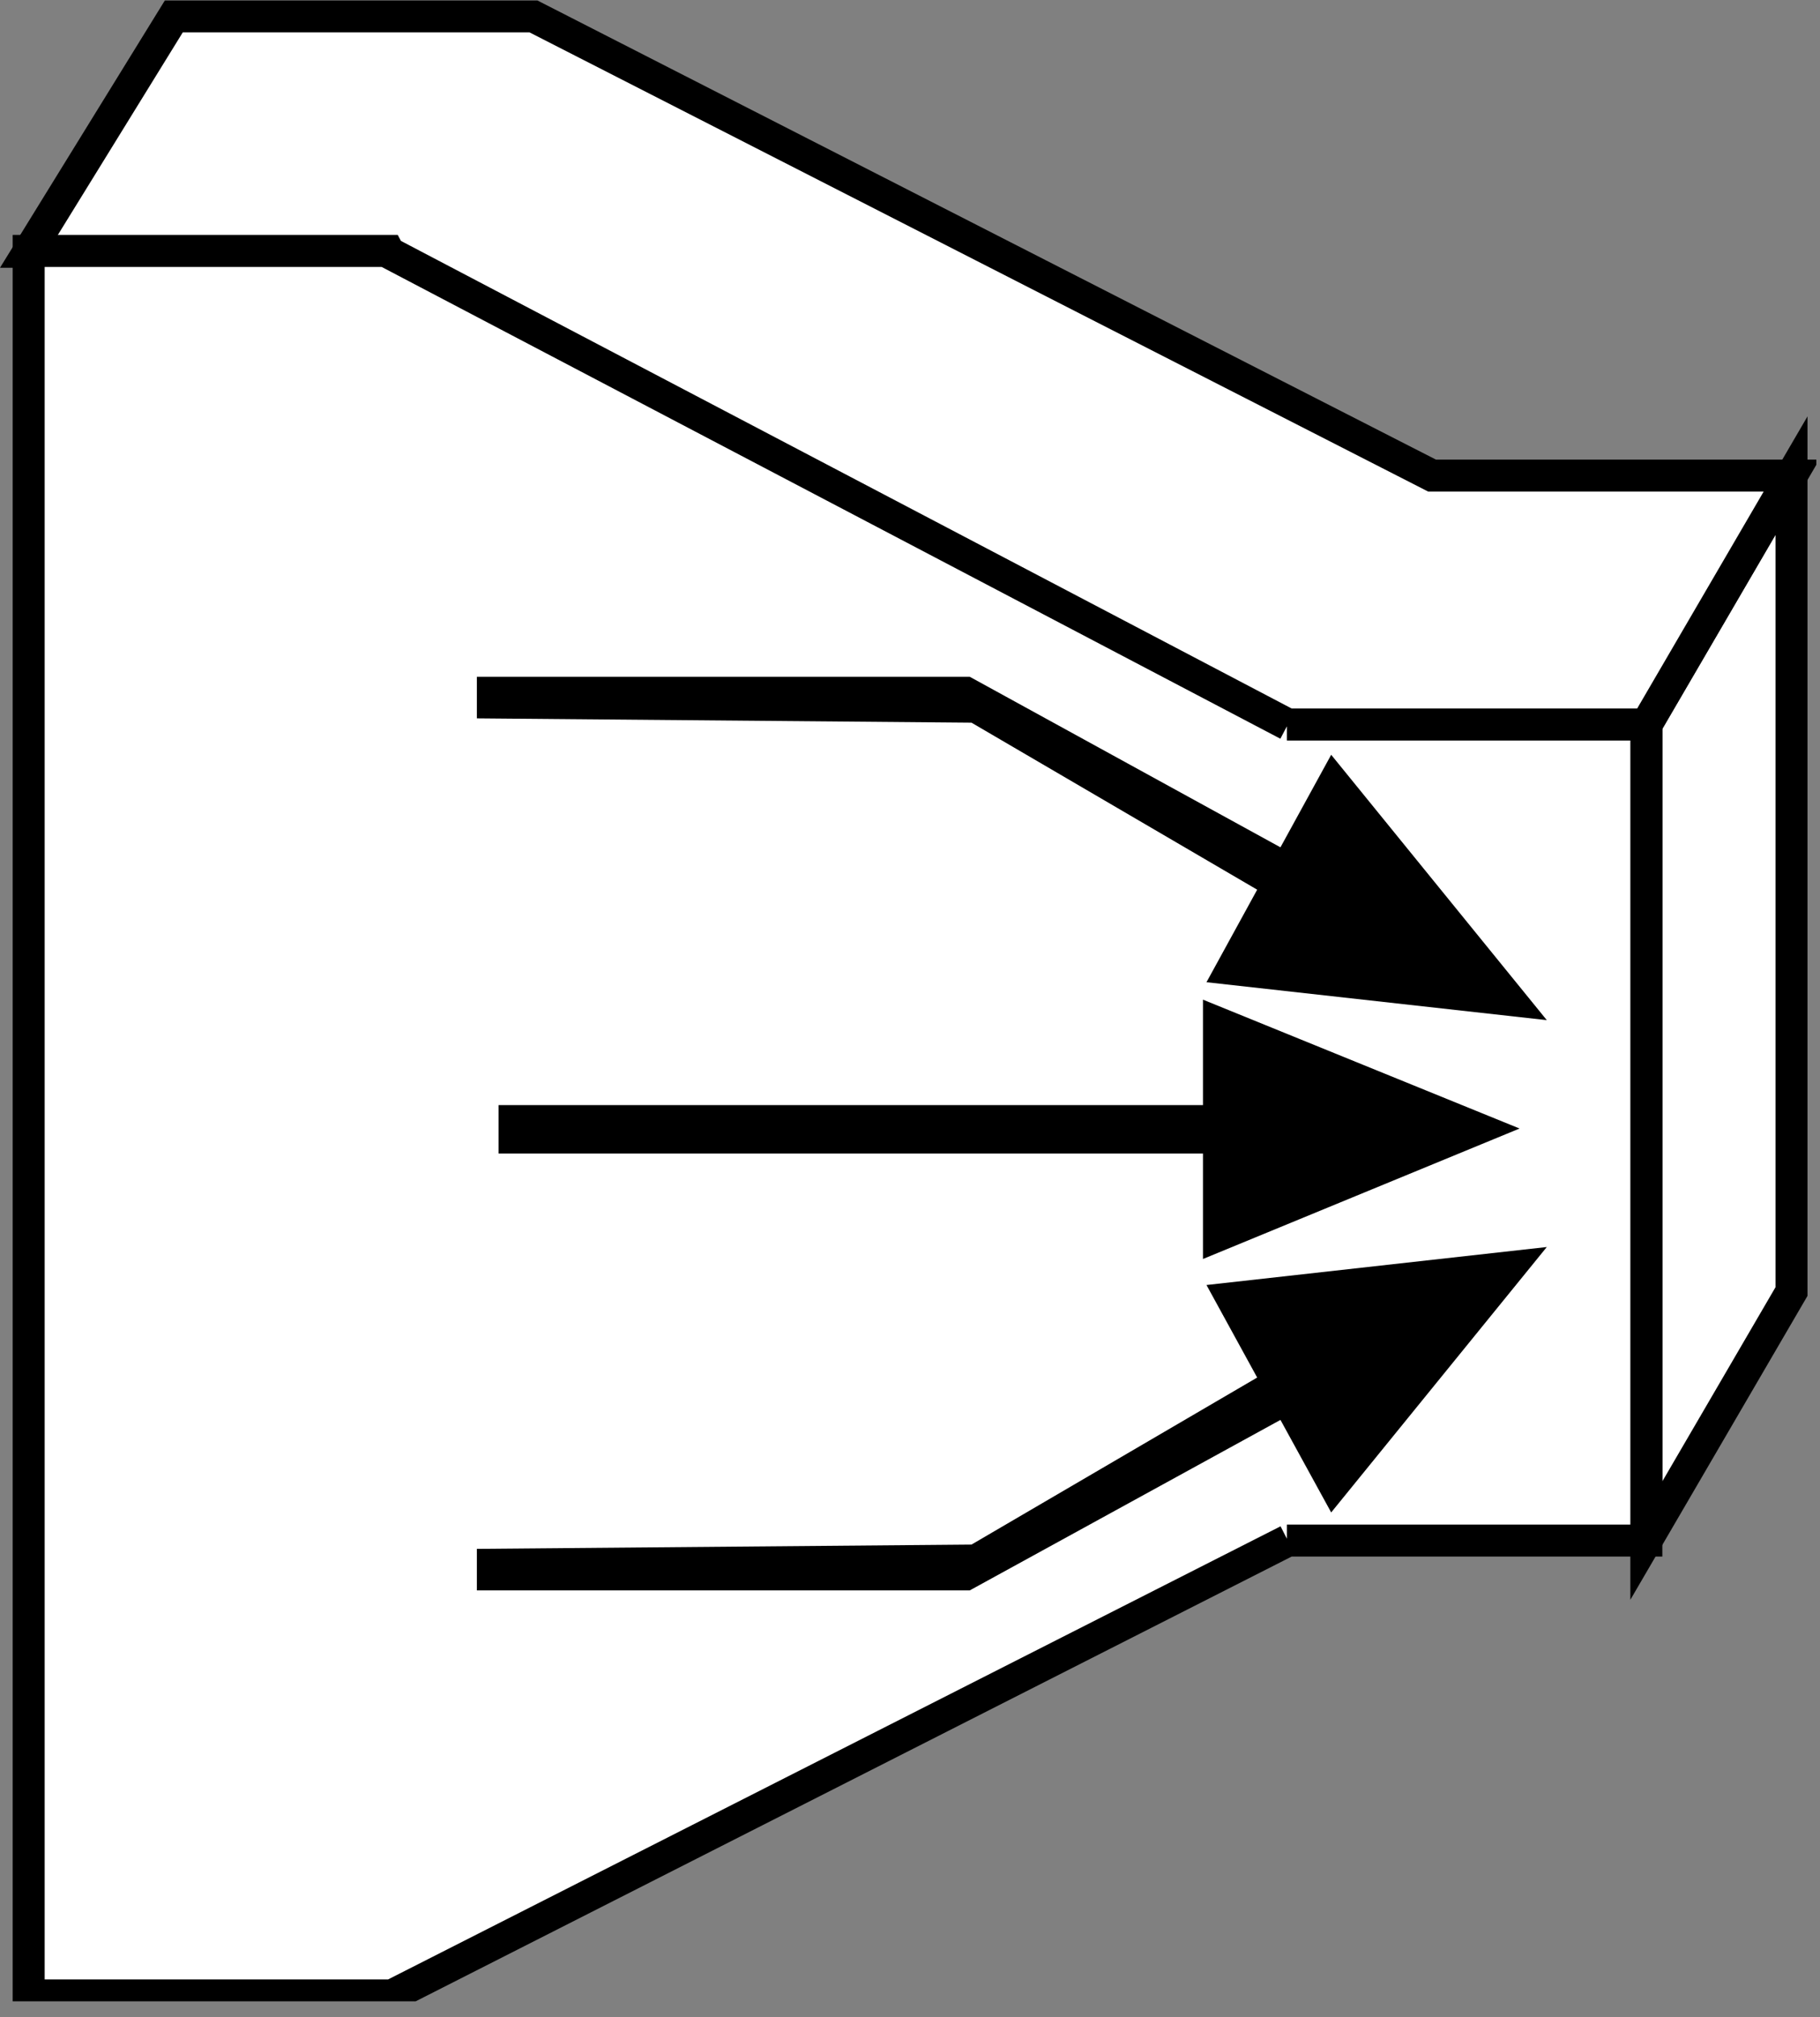 <?xml version="1.0" encoding="UTF-8" standalone="no"?>
<svg
   xmlns:dc="http://purl.org/dc/elements/1.1/"
   xmlns:cc="http://creativecommons.org/ns#"
   xmlns:rdf="http://www.w3.org/1999/02/22-rdf-syntax-ns#"
   xmlns:svg="http://www.w3.org/2000/svg"
   xmlns="http://www.w3.org/2000/svg"
   viewBox="0 0 30.32 33.6"
   height="33.6"
   width="30.32"
   xml:space="preserve"
   id="svg2"
   version="1.1"><rect x="0" y="0" width="30.32" height="33.6" fill="#808080" stroke="none"/><defs
     id="defs6"><clipPath
       id="clipPath20"
       clipPathUnits="userSpaceOnUse"><path
         id="path18"
         d="M 0,2 V 252 H 227 V 2 Z" /></clipPath></defs><g
     transform="matrix(1.333,0,0,-1.333,0,33.6)"
     id="g10"><g
       transform="scale(0.1)"
       id="g12"><g
         id="g14"><g
           clip-path="url(#clipPath20)"
           id="g16"><path
             id="path22"
             style="fill:#FFFFFF;fill-opacity:1;fill-rule:nonzero;stroke:none"
             d="M 223.895,192.637 V 90.684 L 205.754,59.57 V 161.531 l 18.141,31.106" /><path
             id="path24"
             style="fill:none;stroke:#000000;stroke-width:4;stroke-linecap:butt;stroke-linejoin:miter;stroke-miterlimit:4;stroke-dasharray:none;stroke-opacity:1"
             d="M 223.895,192.637 V 90.684 L 205.754,59.57 V 161.531 Z" /><path
             id="path26"
             style="fill:#FFFFFF;fill-opacity:1;fill-rule:nonzero;stroke:none"
             d="M 48.508,220.605 H 3.582 L 21.727,250.02 H 66.652 L 178.977,192.637 h 44.918 l -18.141,-31.106 h -44.926" /><path
             id="path28"
             style="fill:none;stroke:#000000;stroke-width:4;stroke-linecap:butt;stroke-linejoin:miter;stroke-miterlimit:4;stroke-dasharray:none;stroke-opacity:1"
             d="M 48.508,220.605 H 3.582 L 21.727,250.02 H 66.652 L 178.977,192.637 h 44.918 l -18.141,-31.106 h -44.926" /><path
             id="path30"
             style="fill:#FFFFFF;fill-opacity:1;fill-rule:nonzero;stroke:none"
             d="M 48.633,220.477 160.945,161.531 h -0.117 44.926 V 59.57 h -44.926 0.117 L 48.633,2.559 48.508,2.734 H 3.582 V 220.711 H 48.508 l 0.125,-0.234" /><path
             id="path32"
             style="fill:none;stroke:#000000;stroke-width:4;stroke-linecap:butt;stroke-linejoin:miter;stroke-miterlimit:4;stroke-dasharray:none;stroke-opacity:1"
             d="M 48.633,220.477 160.945,161.531 h -0.117 44.926 V 59.57 h -44.926 0.117 L 48.633,2.559 48.508,2.734 H 3.582 V 220.711 H 48.508 Z" /><path
             id="path34"
             style="fill:#000000;fill-opacity:1;fill-rule:nonzero;stroke:none"
             d="m 150.344,113.984 v 13.172 L 189.91,111.055 150.344,94.754 V 107.93 H 62.305 v 6.054 h 88.039" /><path
             id="path36"
             style="fill:#000000;fill-opacity:1;fill-rule:nonzero;stroke:none"
             d="m 59.598,162.305 v 5.195 h 61.601 l 38.828,-21.309 6.34,11.563 26.946,-33.156 -42.532,4.738 6.336,11.562 -35.703,20.868 -61.816,0.539" /><path
             id="path38"
             style="fill:#000000;fill-opacity:1;fill-rule:nonzero;stroke:none"
             d="m 121.414,59.07 35.703,20.871 -6.336,11.562 42.532,4.746 -26.946,-33.164 -6.34,11.562 -38.828,-21.301 H 59.598 v 5.188 l 61.816,0.535" /></g></g></g></g></svg>